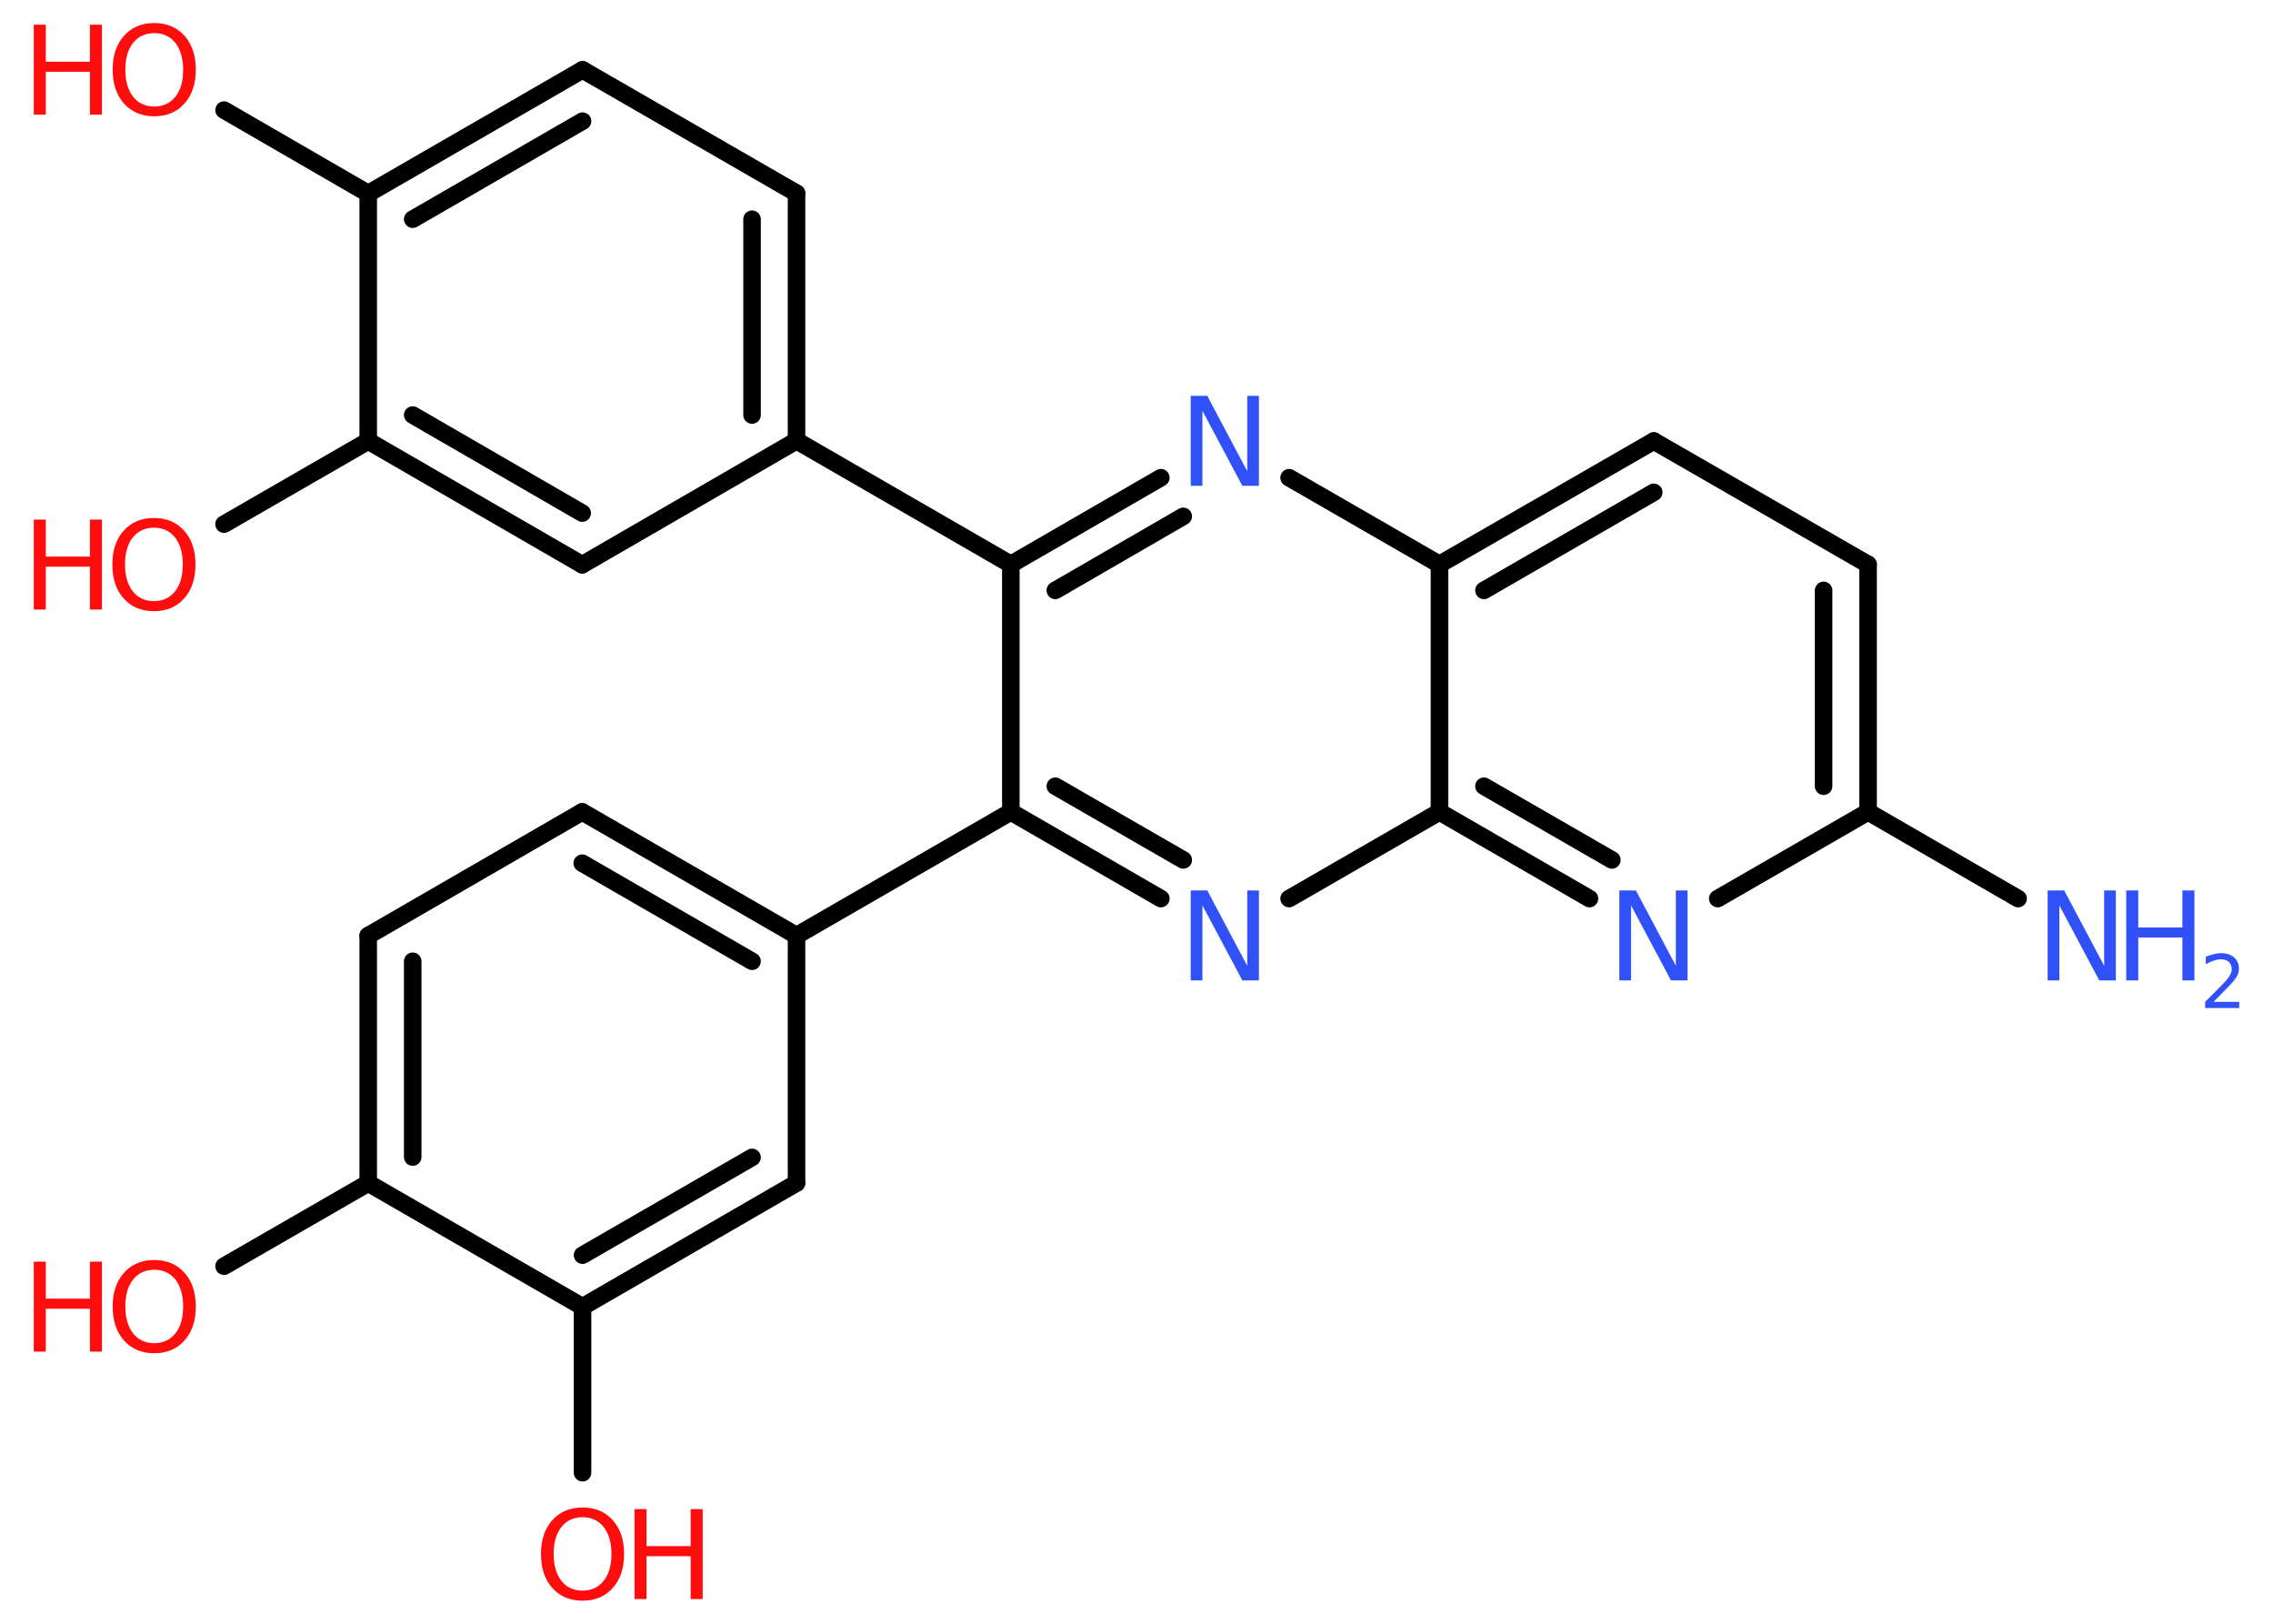 <?xml version='1.0' encoding='UTF-8'?>
<!DOCTYPE svg PUBLIC "-//W3C//DTD SVG 1.1//EN" "http://www.w3.org/Graphics/SVG/1.1/DTD/svg11.dtd">
<svg version='1.2' xmlns='http://www.w3.org/2000/svg' xmlns:xlink='http://www.w3.org/1999/xlink' width='70.0mm' height='50.0mm' viewBox='0 0 70.0 50.0'>
  <desc>Generated by the Chemistry Development Kit (http://github.com/cdk)</desc>
  <g stroke-linecap='round' stroke-linejoin='round' stroke='#000000' stroke-width='.54' fill='#FF0D0D'>
    <rect x='.0' y='.0' width='70.0' height='50.0' fill='#FFFFFF' stroke='none'/>
    <g id='mol1' class='mol'>
      <line id='mol1bnd1' class='bond' x1='62.15' y1='27.67' x2='57.53' y2='25.0'/>
      <g id='mol1bnd2' class='bond'>
        <line x1='57.53' y1='25.0' x2='57.53' y2='17.38'/>
        <line x1='56.16' y1='24.21' x2='56.16' y2='18.18'/>
      </g>
      <line id='mol1bnd3' class='bond' x1='57.53' y1='17.38' x2='50.93' y2='13.58'/>
      <g id='mol1bnd4' class='bond'>
        <line x1='50.93' y1='13.58' x2='44.33' y2='17.38'/>
        <line x1='50.93' y1='15.16' x2='45.7' y2='18.18'/>
      </g>
      <line id='mol1bnd5' class='bond' x1='44.33' y1='17.38' x2='39.7' y2='14.71'/>
      <g id='mol1bnd6' class='bond'>
        <line x1='35.75' y1='14.71' x2='31.13' y2='17.38'/>
        <line x1='36.44' y1='15.9' x2='32.5' y2='18.18'/>
      </g>
      <line id='mol1bnd7' class='bond' x1='31.13' y1='17.38' x2='24.53' y2='13.57'/>
      <g id='mol1bnd8' class='bond'>
        <line x1='24.53' y1='13.57' x2='24.53' y2='5.95'/>
        <line x1='23.16' y1='12.78' x2='23.16' y2='6.75'/>
      </g>
      <line id='mol1bnd9' class='bond' x1='24.53' y1='5.95' x2='17.94' y2='2.15'/>
      <g id='mol1bnd10' class='bond'>
        <line x1='17.94' y1='2.15' x2='11.34' y2='5.96'/>
        <line x1='17.94' y1='3.73' x2='12.71' y2='6.75'/>
      </g>
      <line id='mol1bnd11' class='bond' x1='11.34' y1='5.96' x2='6.9' y2='3.39'/>
      <line id='mol1bnd12' class='bond' x1='11.34' y1='5.96' x2='11.34' y2='13.58'/>
      <line id='mol1bnd13' class='bond' x1='11.34' y1='13.58' x2='6.9' y2='16.14'/>
      <g id='mol1bnd14' class='bond'>
        <line x1='11.34' y1='13.58' x2='17.93' y2='17.39'/>
        <line x1='12.71' y1='12.78' x2='17.93' y2='15.8'/>
      </g>
      <line id='mol1bnd15' class='bond' x1='24.53' y1='13.57' x2='17.93' y2='17.39'/>
      <line id='mol1bnd16' class='bond' x1='31.13' y1='17.38' x2='31.13' y2='25.0'/>
      <line id='mol1bnd17' class='bond' x1='31.13' y1='25.0' x2='24.53' y2='28.81'/>
      <g id='mol1bnd18' class='bond'>
        <line x1='24.53' y1='28.81' x2='17.93' y2='25.0'/>
        <line x1='23.16' y1='29.6' x2='17.93' y2='26.58'/>
      </g>
      <line id='mol1bnd19' class='bond' x1='17.93' y1='25.0' x2='11.34' y2='28.81'/>
      <g id='mol1bnd20' class='bond'>
        <line x1='11.34' y1='28.81' x2='11.34' y2='36.43'/>
        <line x1='12.71' y1='29.6' x2='12.71' y2='35.63'/>
      </g>
      <line id='mol1bnd21' class='bond' x1='11.34' y1='36.43' x2='6.9' y2='38.99'/>
      <line id='mol1bnd22' class='bond' x1='11.34' y1='36.43' x2='17.94' y2='40.24'/>
      <line id='mol1bnd23' class='bond' x1='17.94' y1='40.24' x2='17.94' y2='45.35'/>
      <g id='mol1bnd24' class='bond'>
        <line x1='17.94' y1='40.24' x2='24.53' y2='36.43'/>
        <line x1='17.94' y1='38.65' x2='23.16' y2='35.64'/>
      </g>
      <line id='mol1bnd25' class='bond' x1='24.53' y1='28.81' x2='24.53' y2='36.43'/>
      <g id='mol1bnd26' class='bond'>
        <line x1='31.13' y1='25.0' x2='35.75' y2='27.67'/>
        <line x1='32.5' y1='24.21' x2='36.44' y2='26.48'/>
      </g>
      <line id='mol1bnd27' class='bond' x1='39.7' y1='27.67' x2='44.33' y2='25.0'/>
      <line id='mol1bnd28' class='bond' x1='44.33' y1='17.38' x2='44.33' y2='25.0'/>
      <g id='mol1bnd29' class='bond'>
        <line x1='44.33' y1='25.0' x2='48.95' y2='27.67'/>
        <line x1='45.7' y1='24.21' x2='49.64' y2='26.48'/>
      </g>
      <line id='mol1bnd30' class='bond' x1='57.53' y1='25.0' x2='52.9' y2='27.67'/>
      <g id='mol1atm1' class='atom'>
        <path d='M63.07 27.42h.5l1.23 2.32v-2.32h.36v2.77h-.51l-1.23 -2.31v2.31h-.36v-2.77z' stroke='none' fill='#3050F8'/>
        <path d='M65.48 27.42h.37v1.14h1.36v-1.14h.37v2.77h-.37v-1.32h-1.36v1.32h-.37v-2.77z' stroke='none' fill='#3050F8'/>
        <path d='M68.18 30.85h.78v.19h-1.05v-.19q.13 -.13 .35 -.35q.22 -.22 .28 -.29q.11 -.12 .15 -.21q.04 -.08 .04 -.16q.0 -.13 -.09 -.22q-.09 -.08 -.24 -.08q-.11 .0 -.22 .04q-.12 .04 -.25 .11v-.23q.14 -.05 .25 -.08q.12 -.03 .21 -.03q.26 .0 .41 .13q.15 .13 .15 .35q.0 .1 -.04 .19q-.04 .09 -.14 .21q-.03 .03 -.18 .19q-.15 .15 -.42 .43z' stroke='none' fill='#3050F8'/>
      </g>
      <path id='mol1atm6' class='atom' d='M36.68 12.19h.5l1.23 2.32v-2.32h.36v2.77h-.51l-1.23 -2.31v2.31h-.36v-2.77z' stroke='none' fill='#3050F8'/>
      <g id='mol1atm12' class='atom'>
        <path d='M4.75 1.02q-.41 .0 -.65 .3q-.24 .3 -.24 .83q.0 .52 .24 .83q.24 .3 .65 .3q.41 .0 .65 -.3q.24 -.3 .24 -.83q.0 -.52 -.24 -.83q-.24 -.3 -.65 -.3zM4.75 .71q.58 .0 .93 .39q.35 .39 .35 1.04q.0 .66 -.35 1.05q-.35 .39 -.93 .39q-.58 .0 -.93 -.39q-.35 -.39 -.35 -1.05q.0 -.65 .35 -1.04q.35 -.39 .93 -.39z' stroke='none'/>
        <path d='M1.04 .76h.37v1.14h1.36v-1.14h.37v2.77h-.37v-1.32h-1.36v1.32h-.37v-2.77z' stroke='none'/>
      </g>
      <g id='mol1atm14' class='atom'>
        <path d='M4.74 16.25q-.41 .0 -.65 .3q-.24 .3 -.24 .83q.0 .52 .24 .83q.24 .3 .65 .3q.41 .0 .65 -.3q.24 -.3 .24 -.83q.0 -.52 -.24 -.83q-.24 -.3 -.65 -.3zM4.74 15.95q.58 .0 .93 .39q.35 .39 .35 1.04q.0 .66 -.35 1.05q-.35 .39 -.93 .39q-.58 .0 -.93 -.39q-.35 -.39 -.35 -1.05q.0 -.65 .35 -1.04q.35 -.39 .93 -.39z' stroke='none'/>
        <path d='M1.04 16.0h.37v1.14h1.36v-1.14h.37v2.77h-.37v-1.32h-1.36v1.32h-.37v-2.77z' stroke='none'/>
      </g>
      <g id='mol1atm21' class='atom'>
        <path d='M4.75 39.1q-.41 .0 -.65 .3q-.24 .3 -.24 .83q.0 .52 .24 .83q.24 .3 .65 .3q.41 .0 .65 -.3q.24 -.3 .24 -.83q.0 -.52 -.24 -.83q-.24 -.3 -.65 -.3zM4.75 38.8q.58 .0 .93 .39q.35 .39 .35 1.04q.0 .66 -.35 1.05q-.35 .39 -.93 .39q-.58 .0 -.93 -.39q-.35 -.39 -.35 -1.05q.0 -.65 .35 -1.04q.35 -.39 .93 -.39z' stroke='none'/>
        <path d='M1.04 38.85h.37v1.14h1.36v-1.14h.37v2.77h-.37v-1.32h-1.36v1.32h-.37v-2.77z' stroke='none'/>
      </g>
      <g id='mol1atm23' class='atom'>
        <path d='M17.94 46.72q-.41 .0 -.65 .3q-.24 .3 -.24 .83q.0 .52 .24 .83q.24 .3 .65 .3q.41 .0 .65 -.3q.24 -.3 .24 -.83q.0 -.52 -.24 -.83q-.24 -.3 -.65 -.3zM17.94 46.42q.58 .0 .93 .39q.35 .39 .35 1.04q.0 .66 -.35 1.05q-.35 .39 -.93 .39q-.58 .0 -.93 -.39q-.35 -.39 -.35 -1.05q.0 -.65 .35 -1.04q.35 -.39 .93 -.39z' stroke='none'/>
        <path d='M19.54 46.47h.37v1.14h1.36v-1.14h.37v2.77h-.37v-1.32h-1.36v1.32h-.37v-2.77z' stroke='none'/>
      </g>
      <path id='mol1atm25' class='atom' d='M36.68 27.42h.5l1.23 2.32v-2.32h.36v2.77h-.51l-1.23 -2.31v2.31h-.36v-2.77z' stroke='none' fill='#3050F8'/>
      <path id='mol1atm27' class='atom' d='M49.88 27.42h.5l1.23 2.32v-2.32h.36v2.77h-.51l-1.23 -2.31v2.31h-.36v-2.77z' stroke='none' fill='#3050F8'/>
    </g>
  </g>
</svg>
